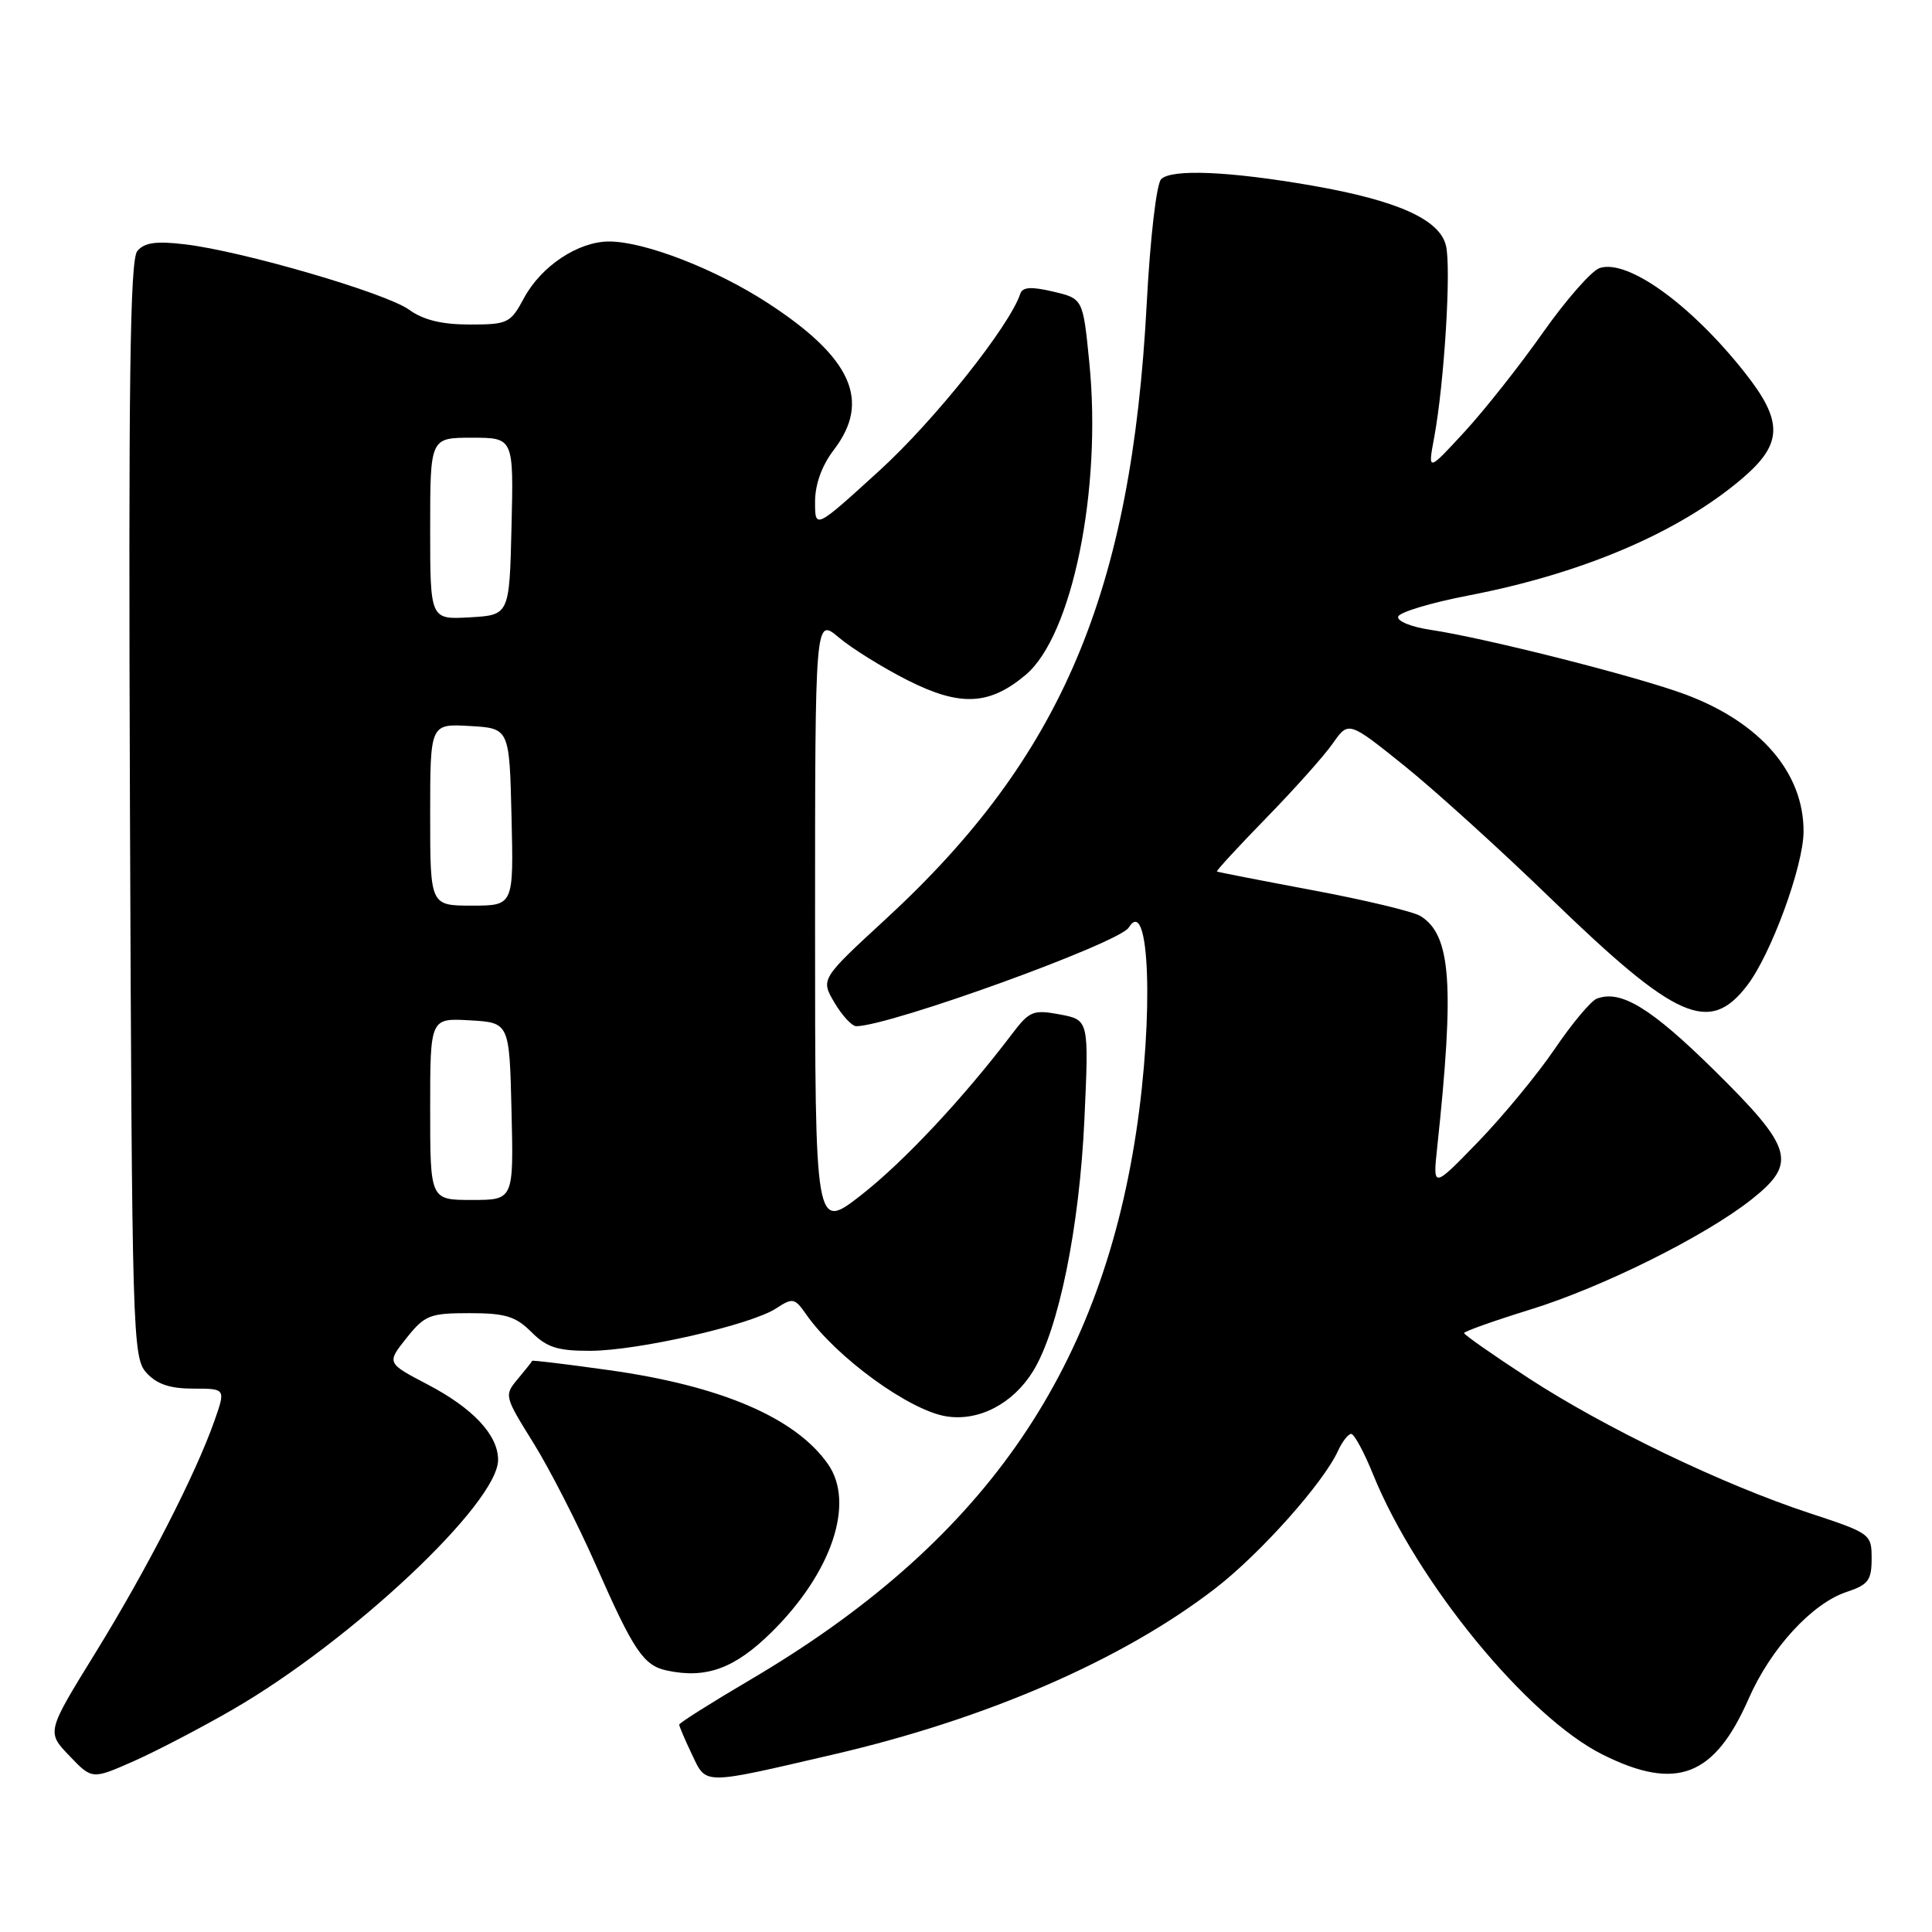 <?xml version="1.0" encoding="UTF-8" standalone="no"?>
<!DOCTYPE svg PUBLIC "-//W3C//DTD SVG 1.1//EN" "http://www.w3.org/Graphics/SVG/1.1/DTD/svg11.dtd" >
<svg xmlns="http://www.w3.org/2000/svg" xmlns:xlink="http://www.w3.org/1999/xlink" version="1.1" viewBox="0 0 256 256">
 <g >
 <path fill="currentColor"
d=" M 30.86 226.51 C 46.66 217.36 66.00 199.16 66.00 193.44 C 66.00 190.15 62.68 186.60 56.66 183.45 C 51.23 180.61 51.23 180.61 53.86 177.30 C 56.29 174.26 56.95 174.00 62.20 174.00 C 66.96 174.00 68.33 174.42 70.41 176.50 C 72.45 178.54 73.88 179.00 78.20 178.99 C 84.49 178.98 99.50 175.56 102.84 173.37 C 105.04 171.93 105.30 171.98 106.82 174.16 C 110.78 179.83 120.45 186.87 125.37 187.67 C 129.68 188.37 134.21 186.02 136.88 181.70 C 140.27 176.21 143.03 162.70 143.69 148.32 C 144.29 135.15 144.29 135.15 140.45 134.42 C 136.89 133.76 136.41 133.95 134.05 137.07 C 127.64 145.52 119.79 153.90 114.15 158.32 C 108.00 163.13 108.00 163.13 108.00 122.48 C 108.00 81.82 108.00 81.82 111.15 84.47 C 112.88 85.93 116.99 88.48 120.29 90.15 C 127.23 93.65 131.10 93.47 135.91 89.42 C 142.08 84.23 146.02 64.87 144.34 48.04 C 143.50 39.57 143.50 39.57 139.55 38.64 C 136.62 37.95 135.49 38.03 135.19 38.93 C 133.75 43.24 123.84 55.69 116.57 62.32 C 108.00 70.13 108.00 70.13 108.00 66.50 C 108.00 64.17 108.89 61.70 110.50 59.59 C 115.43 53.13 112.85 47.39 101.78 40.18 C 94.85 35.66 85.41 32.00 80.71 32.00 C 76.62 32.00 71.72 35.25 69.44 39.48 C 67.64 42.83 67.29 43.00 62.23 43.00 C 58.54 43.00 56.09 42.40 54.21 41.04 C 51.14 38.82 32.09 33.26 24.47 32.37 C 20.67 31.92 19.13 32.14 18.19 33.27 C 17.22 34.44 17.01 50.68 17.22 107.28 C 17.49 176.97 17.57 179.87 19.40 181.90 C 20.78 183.41 22.51 184.00 25.61 184.00 C 29.91 184.00 29.91 184.00 28.42 188.25 C 25.91 195.38 19.46 207.95 12.65 219.00 C 6.17 229.50 6.17 229.50 9.19 232.65 C 12.20 235.80 12.20 235.80 17.71 233.37 C 20.73 232.03 26.65 228.94 30.86 226.51 Z  M 110.50 232.46 C 130.74 227.76 148.73 219.95 160.97 210.52 C 166.94 205.93 175.34 196.52 177.29 192.25 C 177.86 191.01 178.65 190.00 179.04 190.00 C 179.44 190.00 180.75 192.42 181.95 195.39 C 187.75 209.66 202.39 227.52 212.37 232.50 C 222.12 237.36 227.17 235.42 231.70 225.10 C 234.62 218.43 240.11 212.45 244.69 210.94 C 247.55 209.99 248.00 209.40 248.00 206.53 C 248.00 203.26 247.88 203.17 239.75 200.49 C 228.27 196.71 212.65 189.20 202.54 182.61 C 197.84 179.55 194.00 176.86 194.00 176.64 C 194.00 176.42 197.94 175.02 202.75 173.53 C 212.31 170.58 225.94 163.80 232.09 158.93 C 238.18 154.10 237.62 152.15 227.16 141.83 C 218.75 133.54 214.76 131.11 211.58 132.33 C 210.80 132.63 208.29 135.63 206.01 138.99 C 203.73 142.34 199.16 147.89 195.86 151.30 C 189.85 157.50 189.85 157.50 190.44 152.00 C 192.75 130.40 192.27 123.89 188.22 121.38 C 187.27 120.79 180.88 119.26 174.00 117.97 C 167.12 116.68 161.39 115.56 161.25 115.48 C 161.12 115.40 164.04 112.23 167.75 108.42 C 171.47 104.61 175.45 100.16 176.60 98.51 C 178.69 95.53 178.69 95.53 186.10 101.48 C 190.17 104.76 198.90 112.67 205.50 119.07 C 222.14 135.19 226.52 137.12 231.53 130.55 C 234.69 126.41 238.95 114.78 238.98 110.22 C 239.03 102.43 233.29 95.75 223.36 92.03 C 217.03 89.66 196.88 84.55 189.52 83.45 C 186.97 83.07 185.07 82.29 185.27 81.70 C 185.46 81.11 189.64 79.86 194.56 78.91 C 209.77 75.98 222.54 70.51 230.91 63.35 C 236.25 58.78 236.30 55.82 231.17 49.34 C 224.05 40.34 215.70 34.32 211.98 35.51 C 210.92 35.84 207.53 39.70 204.44 44.08 C 201.36 48.46 196.66 54.40 194.01 57.27 C 189.19 62.50 189.19 62.50 190.03 58.00 C 191.38 50.78 192.32 35.41 191.59 32.52 C 190.73 29.06 185.13 26.56 173.90 24.60 C 162.94 22.69 155.24 22.36 153.86 23.74 C 153.24 24.36 152.41 31.48 151.95 40.17 C 149.93 78.52 140.70 100.29 117.38 121.77 C 108.73 129.74 108.73 129.74 110.58 132.87 C 111.60 134.59 112.90 135.99 113.47 135.98 C 118.07 135.90 148.29 124.96 149.56 122.91 C 152.32 118.43 152.91 134.43 150.55 150.00 C 145.65 182.30 129.92 204.62 99.41 222.58 C 94.23 225.63 90.00 228.30 90.00 228.52 C 90.00 228.75 90.76 230.53 91.69 232.48 C 93.63 236.54 92.91 236.55 110.50 232.46 Z  M 102.21 216.30 C 110.22 208.40 113.33 199.17 109.71 194.00 C 105.41 187.86 95.56 183.63 80.69 181.55 C 75.11 180.77 70.52 180.21 70.51 180.32 C 70.49 180.42 69.64 181.49 68.62 182.71 C 66.79 184.89 66.82 185.00 70.69 191.21 C 72.84 194.67 76.59 202.00 79.01 207.50 C 83.95 218.72 85.27 220.69 88.35 221.35 C 93.56 222.47 97.33 221.10 102.21 216.30 Z  M 57.00 146.95 C 57.00 134.90 57.00 134.90 62.25 135.20 C 67.50 135.50 67.50 135.50 67.78 147.25 C 68.06 159.00 68.06 159.00 62.53 159.00 C 57.00 159.00 57.00 159.00 57.00 146.95 Z  M 57.00 107.95 C 57.00 95.90 57.00 95.90 62.25 96.20 C 67.50 96.50 67.50 96.50 67.78 108.25 C 68.06 120.00 68.06 120.00 62.53 120.00 C 57.00 120.00 57.00 120.00 57.00 107.95 Z  M 57.00 70.05 C 57.00 58.00 57.00 58.00 62.53 58.00 C 68.06 58.00 68.06 58.00 67.78 69.75 C 67.50 81.50 67.50 81.50 62.25 81.80 C 57.00 82.10 57.00 82.10 57.00 70.05 Z "/>
</g>
</svg>
